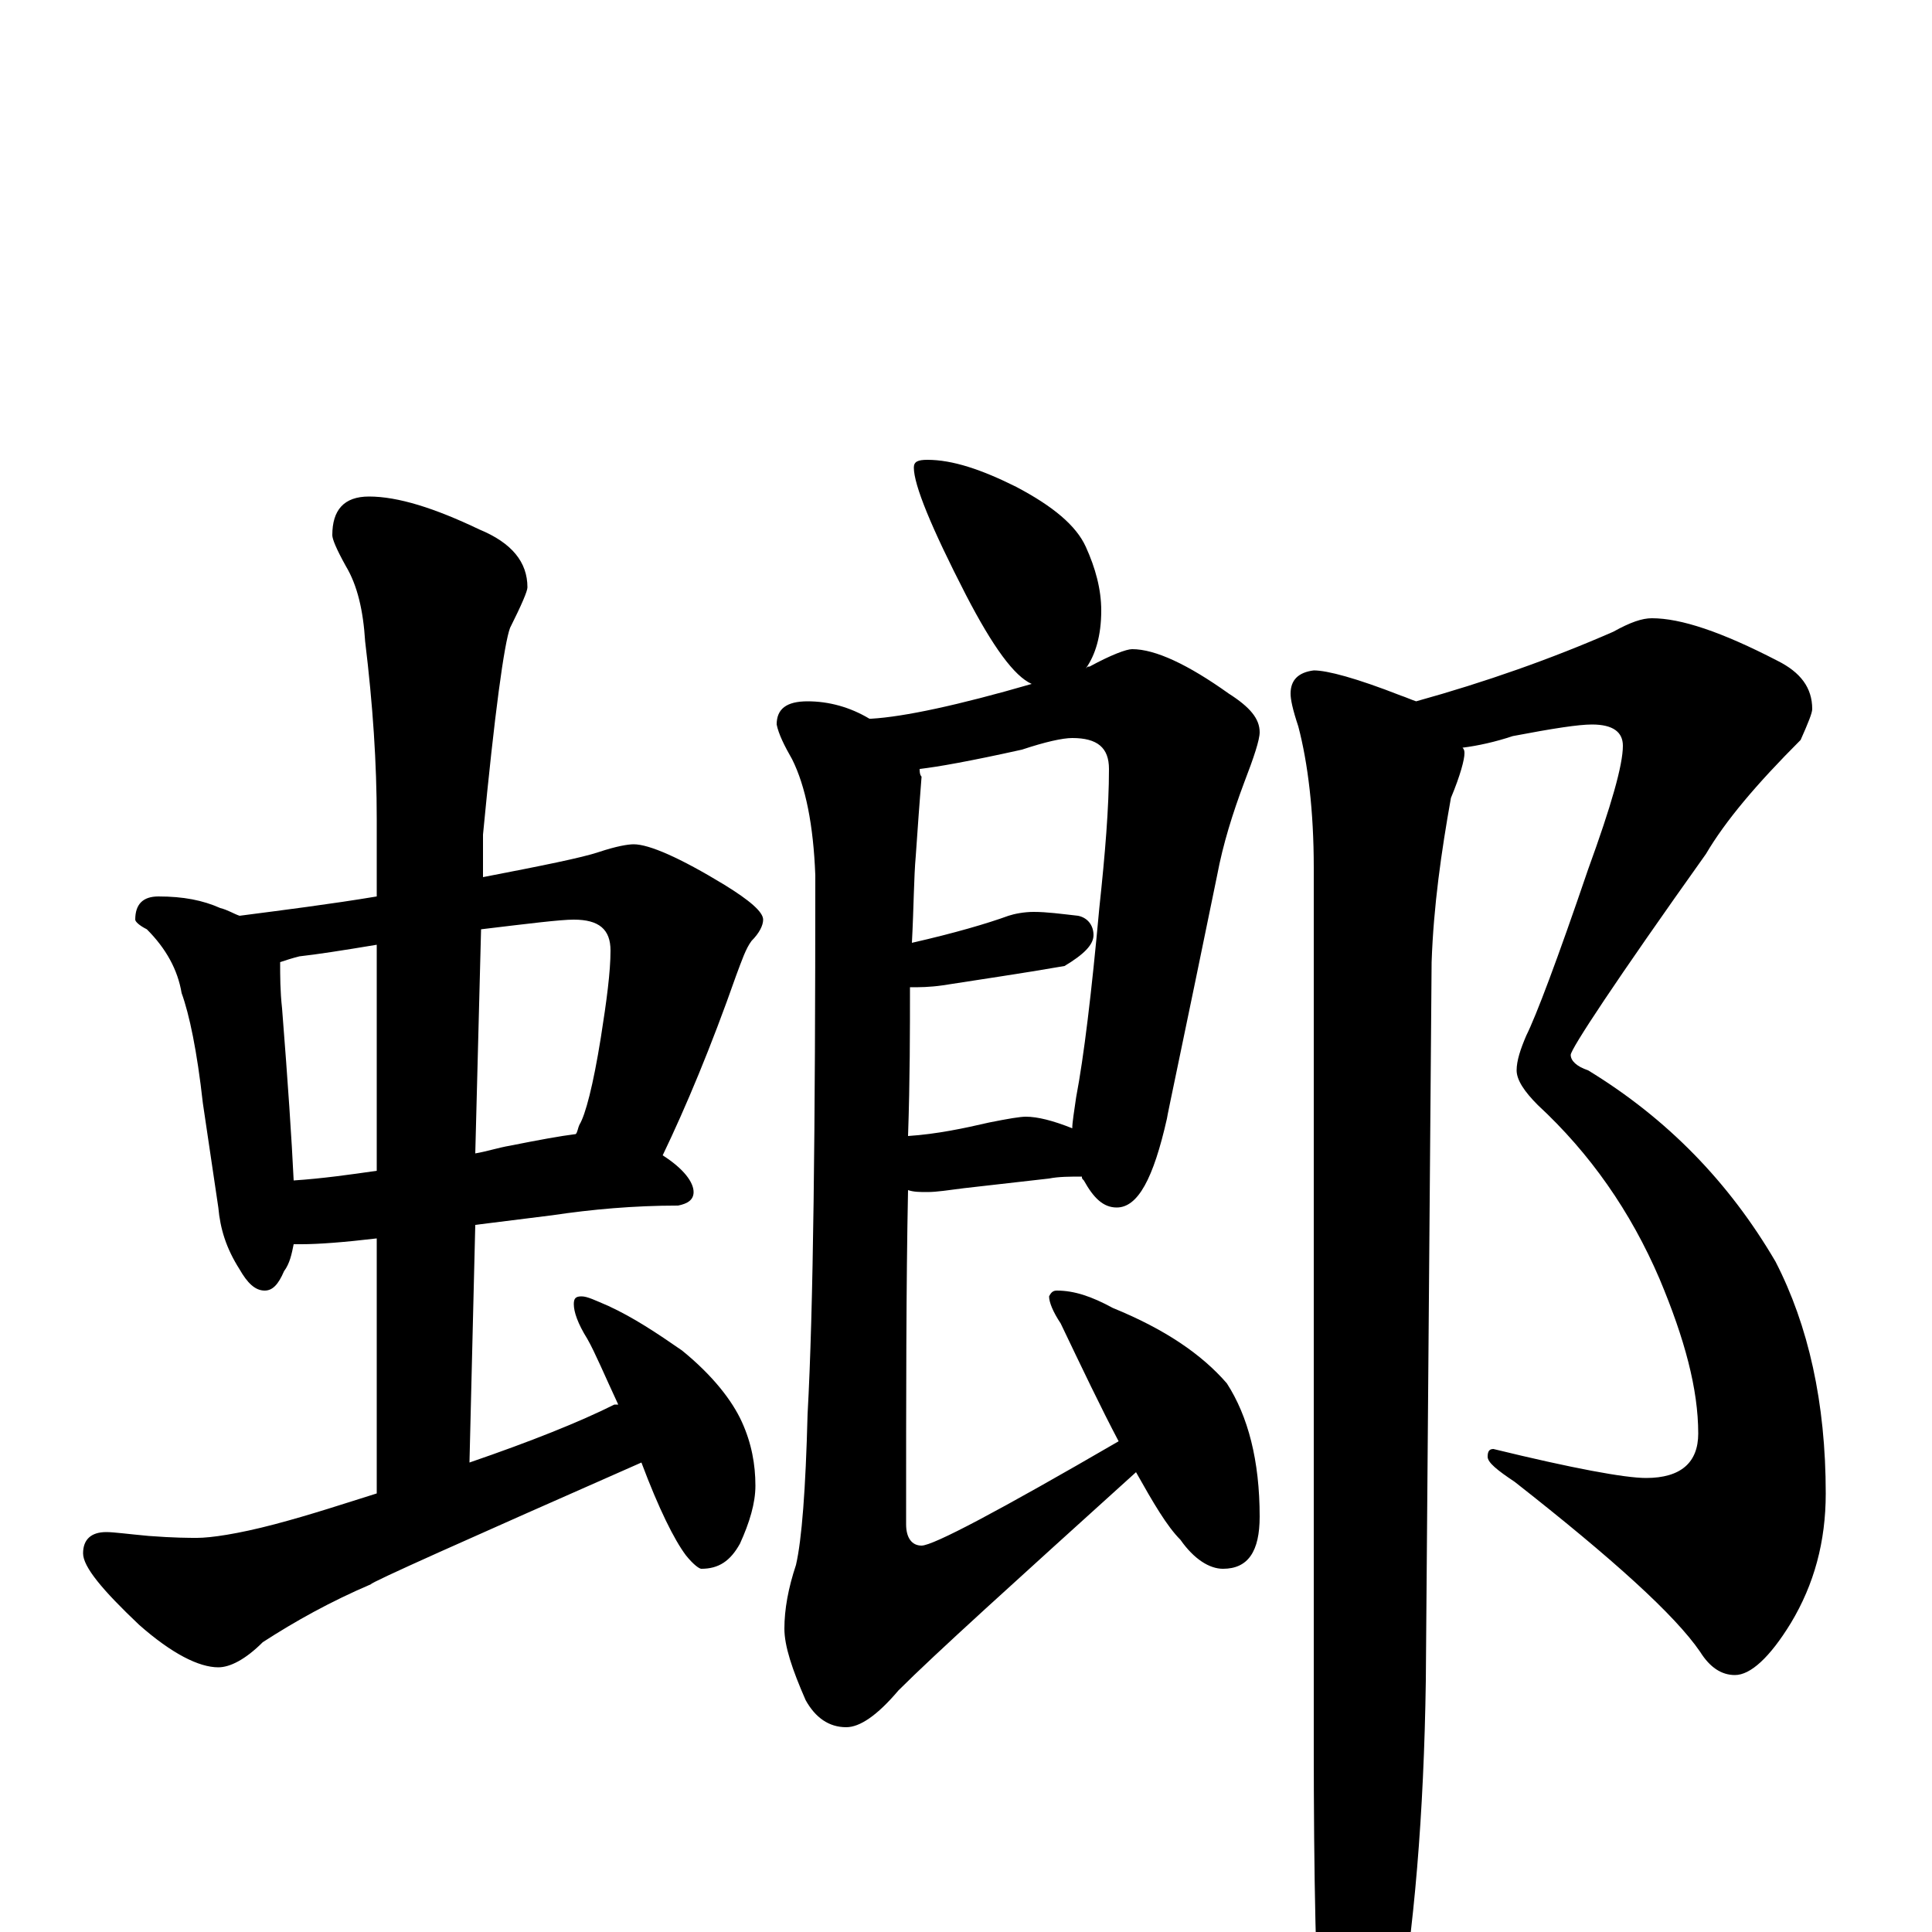 <?xml version="1.0" encoding="utf-8" ?>
<!DOCTYPE svg PUBLIC "-//W3C//DTD SVG 1.1//EN" "http://www.w3.org/Graphics/SVG/1.1/DTD/svg11.dtd">
<svg version="1.1" id="Layer_1" xmlns="http://www.w3.org/2000/svg" xmlns:xlink="http://www.w3.org/1999/xlink" x="0px" y="145px" width="1000px" height="1000px" viewBox="0 0 1000 1000" enable-background="new 0 0 1000 1000" xml:space="preserve">
<g id="Layer_1">
<path id="glyph" transform="matrix(1 0 0 -1 0 1000)" d="M82,536C95,536 105,534 114,530C118,529 121,527 124,526C147,529 171,532 195,536l0,40C195,605 193,635 189,668C188,684 185,697 179,707C174,716 172,721 172,723C172,736 178,743 191,743C206,743 225,737 248,726C265,719 273,709 273,696C273,694 270,687 264,675C261,667 256,631 250,568l0,-22C281,552 301,556 310,559C319,562 325,563 328,563C336,563 352,556 375,542C388,534 395,528 395,524C395,521 393,517 389,513C386,509 384,503 381,495C368,458 355,427 343,402C354,395 359,388 359,383C359,379 356,377 351,376C328,376 306,374 286,371l-40,-5l-3,-123C275,254 300,264 318,273C319,273 319,273 320,273C313,288 308,300 304,307C299,315 297,321 297,325C297,328 298,329 301,329C304,329 308,327 315,324C328,318 340,310 353,301C369,288 379,275 384,264C389,253 391,242 391,231C391,222 388,212 383,201C378,192 372,188 363,188C362,188 359,190 355,195C349,203 341,219 332,243C239,202 192,181 192,180C171,171 153,161 136,150C127,141 119,137 113,137C103,137 89,144 72,159C53,177 43,189 43,196C43,203 47,207 55,207C59,207 66,206 77,205C90,204 98,204 102,204C109,204 123,206 142,211C161,216 179,222 195,227l0,132C178,357 165,356 156,356C155,356 153,356 152,356C151,351 150,346 147,342C144,335 141,332 137,332C132,332 128,336 124,343C117,354 114,364 113,375l-8,54C102,456 98,475 94,486C92,498 86,509 76,519C72,521 70,523 70,524C70,532 74,536 82,536M152,389C167,390 181,392 195,394l0,117C177,508 164,506 155,505C151,504 148,503 145,502C145,495 145,487 146,478C149,440 151,410 152,389M249,519l-3,-116C252,404 258,406 264,407C279,410 290,412 298,413C299,414 299,416 300,418C303,423 307,438 311,463C314,482 316,497 316,508C316,519 310,524 297,524C290,524 274,522 249,519M480,762C493,762 508,757 526,748C545,738 557,728 562,717C567,706 570,695 570,684C570,671 567,661 562,654C563,655 563,655 564,655C575,661 583,664 586,664C598,664 615,656 636,641C647,634 652,628 652,621C652,617 649,608 644,595C638,579 633,563 630,547C613,464 604,422 604,421C597,390 589,375 578,375C571,375 566,380 561,389C560,390 560,390 560,391C554,391 548,391 543,390l-44,-5C491,384 485,383 480,383C476,383 473,383 470,384C469,335 469,278 469,211C469,204 472,200 477,200C483,200 517,218 579,254C570,271 560,292 549,315C545,321 543,326 543,329C544,331 545,332 547,332C556,332 565,329 576,323C603,312 622,299 635,284C646,267 652,244 652,215C652,197 646,188 633,188C626,188 618,193 611,203C604,210 597,222 588,238C525,181 484,144 465,125C454,112 445,106 438,106C429,106 422,111 417,120C410,136 406,148 406,157C406,167 408,178 412,190C415,203 417,229 418,268C421,322 422,415 422,547C421,573 417,593 410,607C406,614 403,620 402,625C402,633 407,637 418,637C429,637 440,634 450,628l1,0C468,629 496,635 534,646C525,650 514,665 500,692C482,727 473,749 473,758C473,761 475,762 480,762M476,602C476,601 476,599 477,598C476,585 475,572 474,557C473,546 473,531 472,512C494,517 511,522 522,526C525,527 530,528 535,528C542,528 549,527 558,526C563,525 566,521 566,516C566,511 561,506 551,500C528,496 507,493 488,490C481,489 476,489 471,489C471,467 471,441 470,412C485,413 499,416 512,419C522,421 528,422 531,422C537,422 545,420 555,416C555,419 556,425 557,432C561,453 565,486 569,530C572,558 574,582 574,602C574,613 568,618 555,618C550,618 541,616 529,612C502,606 485,603 476,602M855,680C870,680 891,673 920,658C932,652 938,644 938,633C938,631 936,626 932,617C909,594 893,575 883,558C836,492 813,457 813,454C813,451 816,448 822,446C863,421 895,388 919,347C936,314 945,274 945,227C945,202 939,180 927,160C916,142 906,133 898,133C891,133 885,137 880,145C867,164 835,193 784,233C775,239 770,243 770,246C770,249 771,250 773,250C814,240 841,235 852,235C870,235 879,243 879,258C879,281 872,307 859,338C844,373 823,403 796,428C789,435 785,441 785,446C785,451 787,457 790,464C795,474 806,503 822,550C834,583 840,604 840,614C840,621 835,625 824,625C817,625 804,623 783,619C774,616 765,614 757,613C758,612 758,611 758,610C758,607 756,599 751,587C746,559 742,531 741,502l-3,-372C737,61 732,1 723,-50C714,-84 706,-101 699,-101C692,-101 687,-89 684,-66C681,-26 680,29 680,98l0,453C680,580 677,605 672,624C669,633 668,638 668,641C668,648 672,652 680,653C687,653 702,649 725,640C728,639 730,638 733,637C769,647 803,659 835,673C844,678 850,680 855,680z"/>
</g>
</svg>
